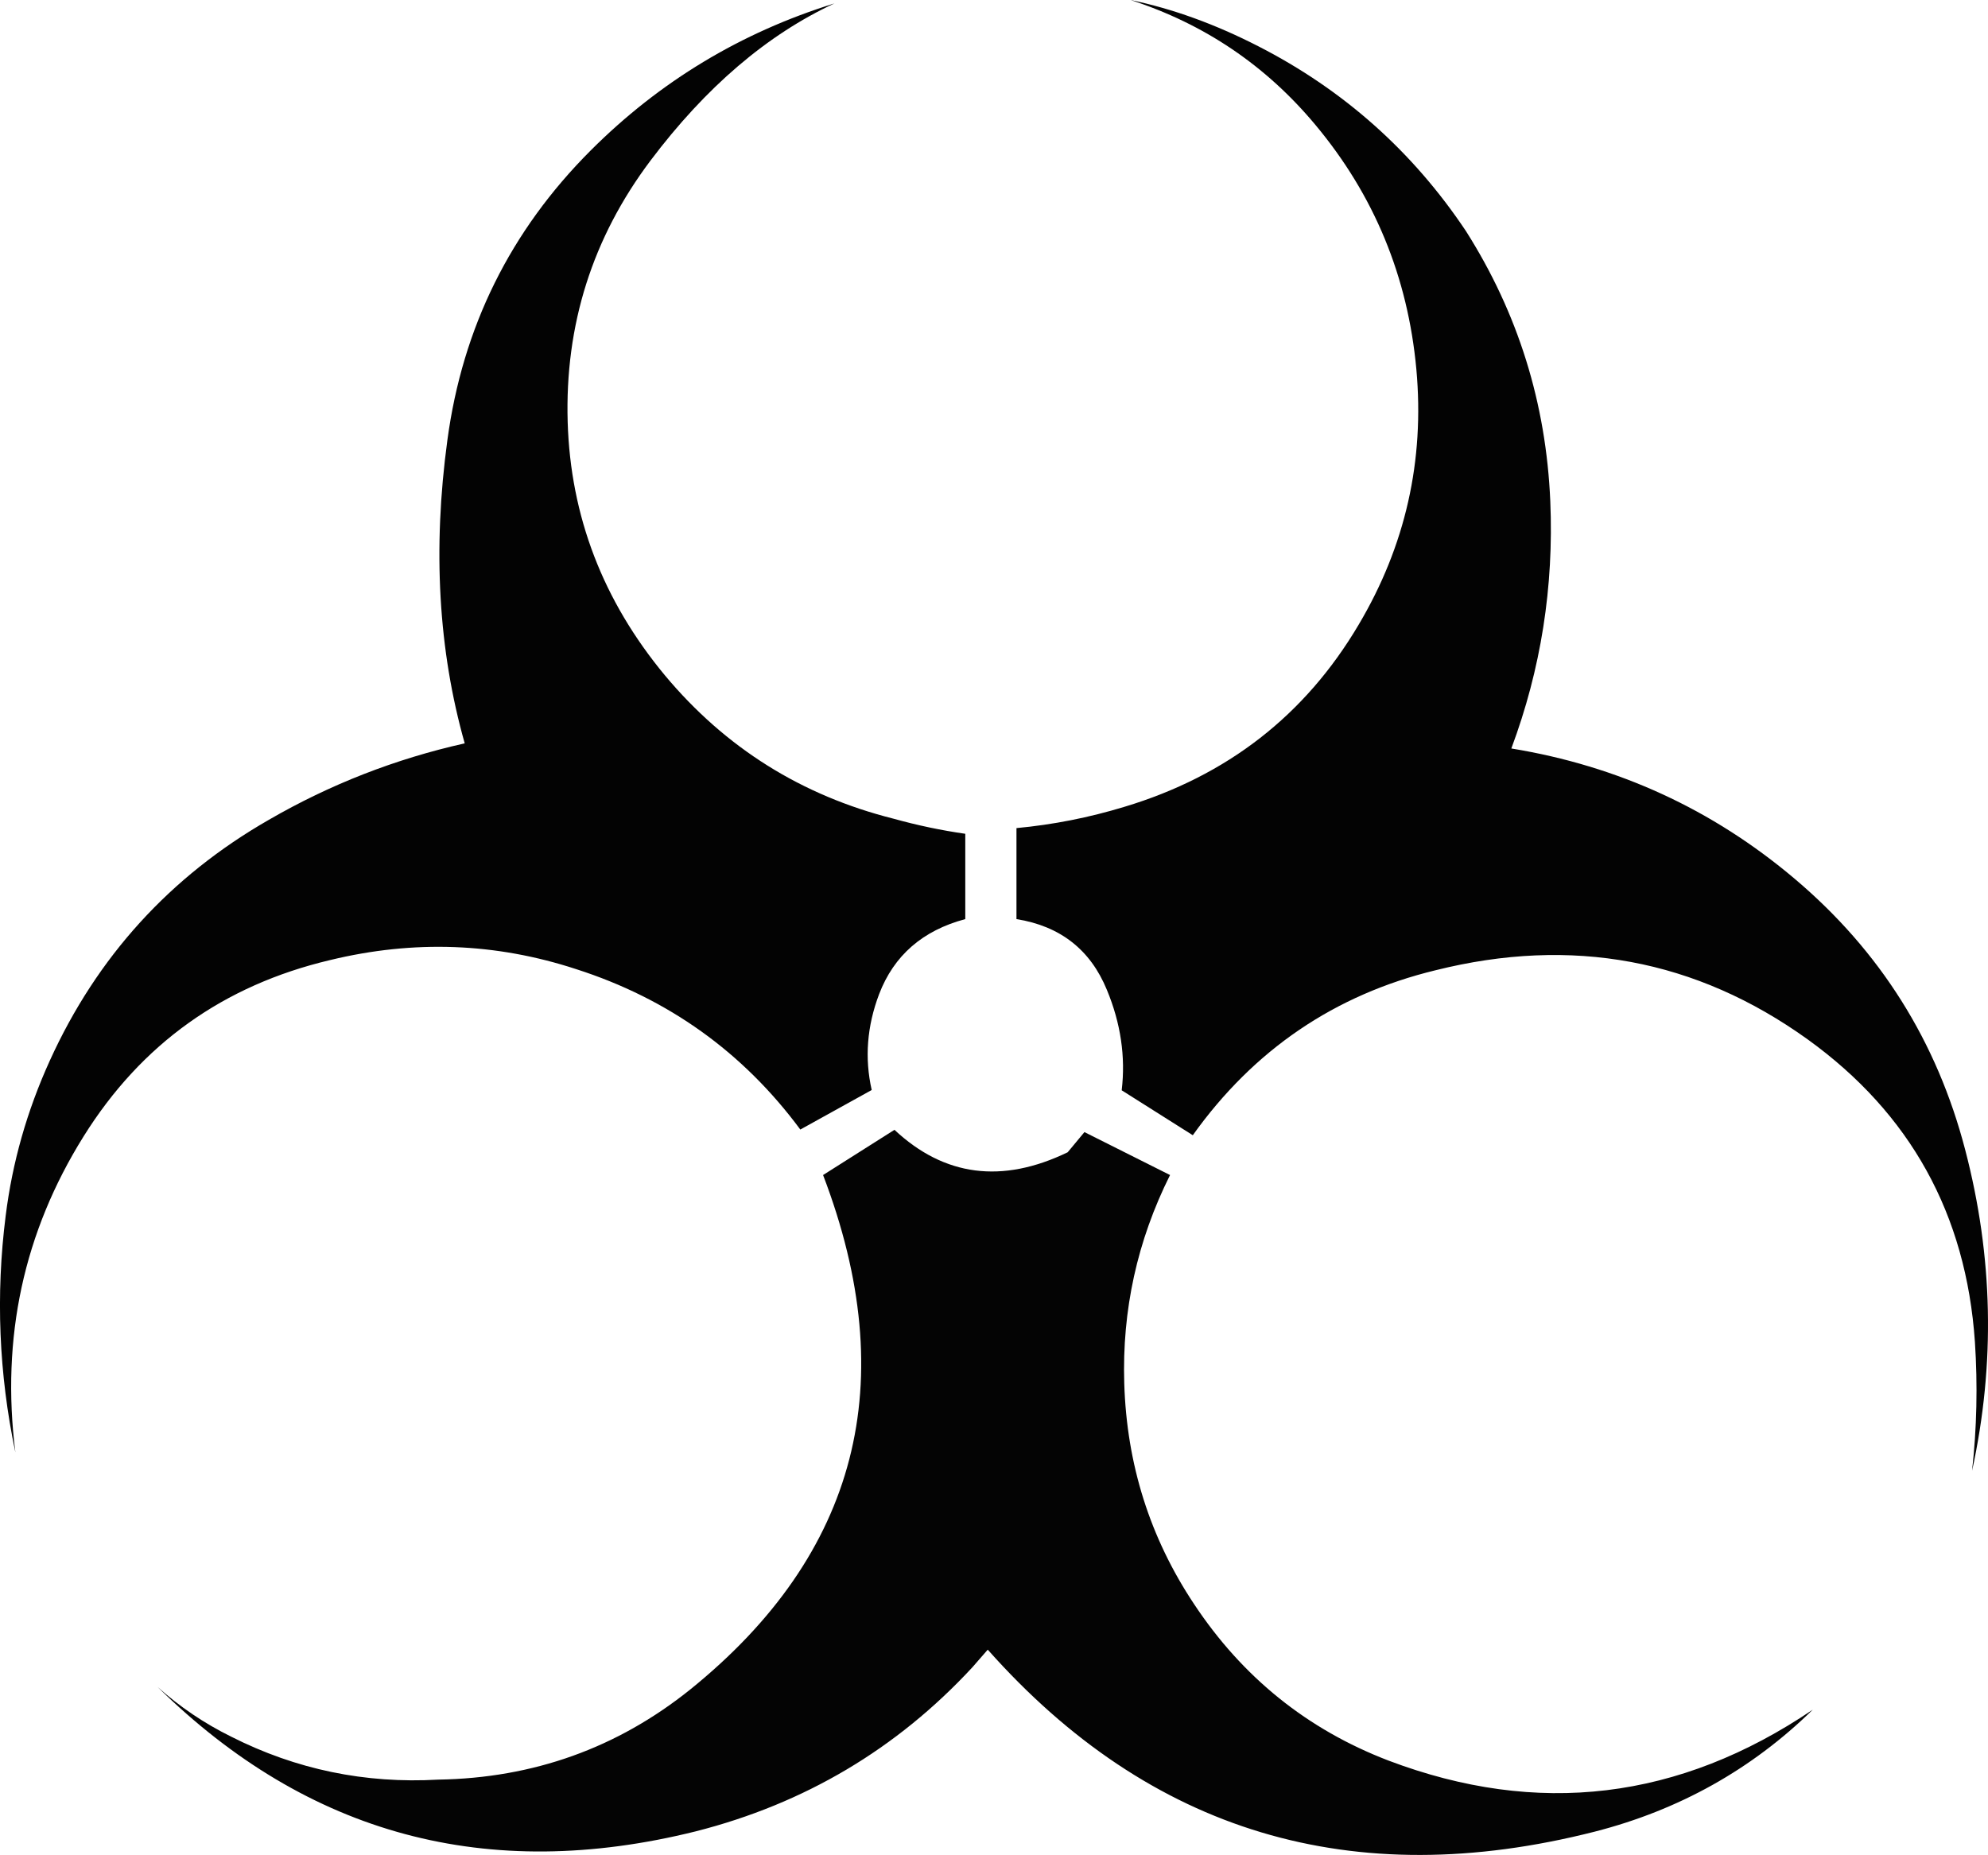 <?xml version="1.0" encoding="UTF-8" standalone="no"?>
<svg xmlns:ffdec="https://www.free-decompiler.com/flash" xmlns:xlink="http://www.w3.org/1999/xlink" ffdec:objectType="shape" height="326.15px" width="349.5px" xmlns="http://www.w3.org/2000/svg">
  <g transform="matrix(1.0, 0.0, 0.0, 1.0, 174.0, 182.5)">
    <path d="M47.25 -174.35 Q69.7 -162.85 83.7 -141.9 97.45 -120.25 98.55 -94.35 99.5 -71.8 91.7 -50.9 119.85 -46.3 141.5 -28.0 164.05 -8.95 171.5 19.7 178.85 47.85 172.7 76.1 173.95 64.85 173.2 53.45 170.9 19.8 143.8 0.25 114.35 -20.9 78.35 -11.9 51.8 -5.45 35.7 17.1 L23.2 9.2 Q24.25 0.35 20.6 -8.45 16.25 -19.05 4.7 -20.9 L4.7 -36.9 Q14.35 -37.8 23.7 -40.65 50.75 -48.8 64.85 -72.65 77.2 -93.45 75.0 -117.6 72.75 -142.0 57.25 -160.55 44.2 -176.2 24.75 -182.5 35.85 -180.2 47.25 -174.35 M-27.3 -181.9 Q-45.05 -173.65 -59.65 -154.25 -74.95 -133.9 -74.2 -108.3 -73.45 -83.45 -57.1 -63.75 -41.15 -44.65 -16.9 -38.55 -10.6 -36.8 -4.3 -35.9 L-4.3 -20.9 Q-15.55 -17.9 -19.45 -7.7 -22.65 0.75 -20.75 9.15 L-33.3 16.1 Q-48.4 -4.3 -72.7 -12.1 -93.9 -19.05 -115.95 -13.7 -144.1 -7.05 -159.3 17.3 -175.1 42.6 -171.3 72.85 -175.65 52.15 -173.0 31.25 -171.25 17.2 -165.25 4.0 -152.8 -23.4 -126.75 -38.35 -110.6 -47.7 -92.3 -51.8 -99.25 -76.35 -95.35 -105.1 -91.35 -134.85 -70.15 -156.05 -51.95 -174.25 -27.3 -181.9" fill="#000000" fill-opacity="0.988" fill-rule="evenodd" stroke="none"/>
    <path d="M16.65 16.55 L31.7 24.1 Q23.05 41.4 23.65 60.75 24.3 82.05 35.9 99.5 48.7 118.85 70.1 127.05 109.45 141.95 144.7 118.1 128.6 133.85 106.35 139.55 42.5 155.8 -0.35 107.55 L-3.05 110.65 Q-23.0 132.2 -51.7 139.5 -106.6 153.15 -146.3 114.1 -140.45 119.35 -133.35 122.85 -116.25 131.5 -96.95 130.4 -71.9 130.0 -52.65 114.55 -8.4 78.8 -29.3 24.1 L-16.75 16.15 Q-3.6 28.45 13.7 20.1 L16.65 16.55" fill="#000000" fill-opacity="0.984" fill-rule="evenodd" stroke="none"/>
  </g>
</svg>
